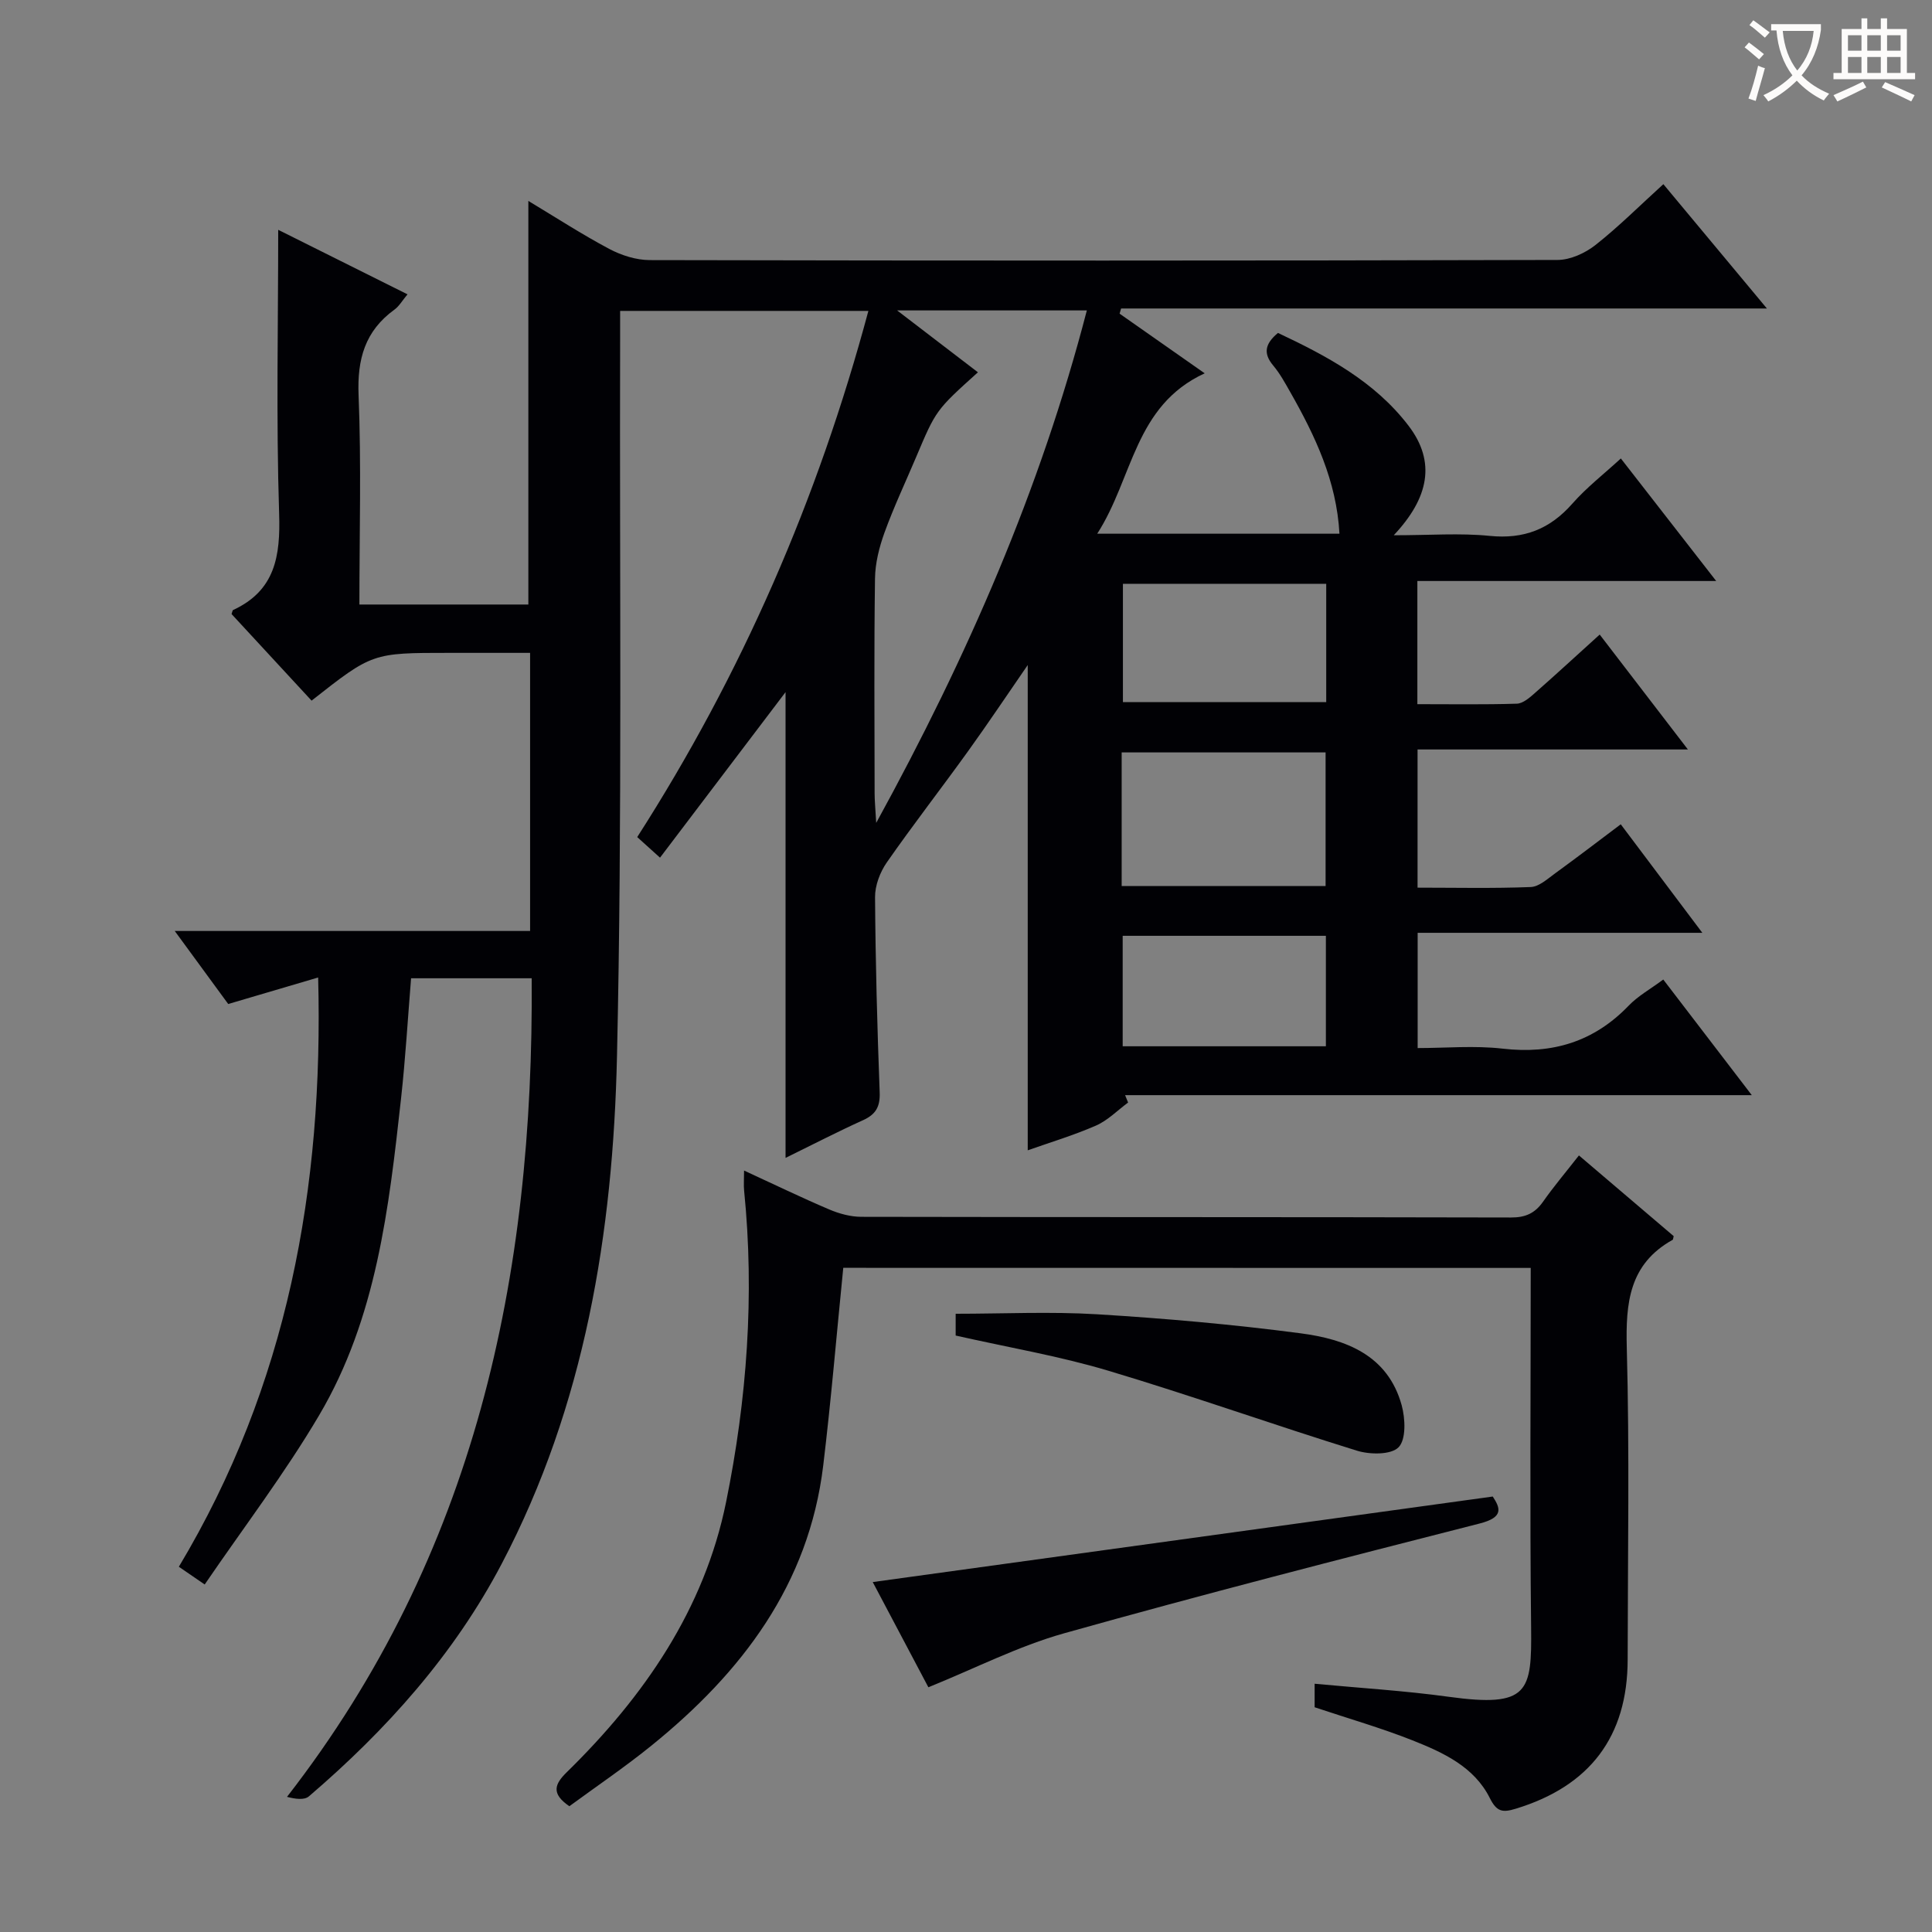 <svg enable-background="new 0 0 400 400" viewBox="0 0 400 400" xmlns="http://www.w3.org/2000/svg"><rect x="0" y="0" width="400" height="400" fill="#808080" stroke="none"/><g fill="#010105"><path d="m344.38 38.13c7.15 8.59 13.95 16.75 21.44 25.74-45.17 0-89.44 0-133.71 0-.1.36-.2.71-.31 1.07 5.61 3.93 11.22 7.87 17.62 12.35-14.58 6.73-14.8 21.63-22.25 33.21h50.15c-.6-10.95-5.05-20.29-10.22-29.38-1.07-1.88-2.12-3.81-3.5-5.45-2.04-2.43-1.79-4.43.99-6.74 10.04 4.73 20 10 27.03 19.21 5.73 7.5 4.21 14.95-3.06 22.68 7.5 0 13.74-.49 19.87.13 7.08.71 12.46-1.39 17.11-6.68 2.95-3.35 6.55-6.14 10.04-9.35 6.38 8.2 12.67 16.28 19.74 25.37-21.26 0-41.43 0-61.87 0v25.5c7.04 0 13.82.11 20.59-.1 1.27-.04 2.64-1.23 3.71-2.18 4.36-3.83 8.63-7.77 13.45-12.13 5.95 7.76 11.77 15.33 18.26 23.79-19.07 0-37.36 0-55.97 0v28.61c7.9 0 15.67.18 23.43-.13 1.74-.07 3.5-1.71 5.09-2.86 4.44-3.22 8.8-6.56 13.55-10.13 5.5 7.31 10.86 14.45 16.89 22.47-20.03 0-39.32 0-58.94 0v23.86c5.78 0 11.76-.55 17.59.12 10.29 1.19 18.89-1.41 26.11-8.91 1.93-2.01 4.48-3.41 7.15-5.4 5.98 7.81 11.88 15.52 18.33 23.94-43.75 0-86.75 0-129.75 0 .21.51.41 1.02.62 1.53-2.2 1.62-4.2 3.7-6.65 4.77-4.67 2.04-9.59 3.51-14.13 5.12 0-33.58 0-66.79 0-100.47-4.2 6.08-8.19 12.06-12.39 17.89-5.54 7.7-11.37 15.2-16.79 22.98-1.4 2.01-2.45 4.78-2.43 7.19.09 13.48.45 26.96.96 40.43.11 2.99-.83 4.56-3.46 5.75-5.09 2.3-10.06 4.87-16.03 7.8 0-32.52 0-64.17 0-96.43-8.96 11.82-17.35 22.88-25.99 34.27-1.94-1.75-3.13-2.82-4.72-4.26 21.63-33.73 37.4-69.94 47.86-108.94-17.1 0-33.94 0-51.4 0v5.88c-.14 49.49.46 99-.65 148.47-.81 36.41-6.63 72.21-23.86 105.03-9.86 18.78-23.86 34.41-39.93 48.17-.95.81-2.8.55-4.53.1 39-50.19 51.12-107.7 50.66-169.48-8.44 0-16.36 0-24.97 0-.67 8.21-1.16 16.59-2.08 24.92-2.51 22.67-5.08 45.47-16.97 65.58-7.06 11.96-15.54 23.09-23.68 35.01-2.36-1.62-3.64-2.49-5.35-3.67 22.49-37.53 29.97-78.39 28.84-122-6.19 1.82-12.12 3.57-18.62 5.49-3.32-4.54-6.81-9.3-11.07-15.12h73.57c0-19.48 0-38.11 0-57.58-4.79 0-9.55 0-14.31 0-.83 0-1.67 0-2.5 0-15.85 0-15.85 0-28.43 9.89-5.55-6.01-11.13-12.04-16.57-17.93.19-.54.21-.77.3-.82 8.74-4.04 9.84-11.16 9.55-19.99-.63-19.6-.19-39.23-.19-58.74 8.04 4.01 17.18 8.57 26.77 13.36-1.09 1.3-1.73 2.46-2.7 3.16-6.1 4.42-7.73 10.25-7.43 17.69.58 14.29.17 28.62.17 43.37h34.98c0-27.69 0-55.23 0-83.56 5.72 3.44 11.11 6.94 16.76 9.94 2.51 1.33 5.56 2.3 8.36 2.31 62.66.13 125.32.14 187.98-.03 2.64-.01 5.69-1.41 7.82-3.08 4.83-3.81 9.19-8.18 14.07-12.61zm-119.36 26.14c-13 0-25.54 0-39.28 0 6.13 4.69 11.39 8.72 16.73 12.81-8.7 7.84-8.69 7.84-12.79 17.54-2.2 5.2-4.62 10.32-6.54 15.61-1.1 3.04-1.94 6.35-1.98 9.56-.21 14.81-.1 29.63-.08 44.45 0 1.55.16 3.09.33 6.13 18.97-34.59 34-69.09 43.61-106.1zm7.21 119.17h42.22c0-9.44 0-18.49 0-27.66-14.28 0-28.18 0-42.22 0zm42.35-62.57c-14.25 0-28.26 0-42.09 0v24.5h42.09c0-8.39 0-16.34 0-24.5zm-42.14 72.88v22.87h42.07c0-7.8 0-15.22 0-22.87-14.22 0-28.13 0-42.07 0z"/><path d="m174.59 262.49c-1.39 13.85-2.52 27.42-4.15 40.93-2.98 24.68-16.87 42.85-35.53 57.96-5.52 4.47-11.43 8.47-17.03 12.58-3.84-2.63-3.04-4.59-.53-7.05 16.01-15.67 28.47-33.73 32.98-55.93 4.31-21.21 5.92-42.8 3.73-64.49-.11-1.12-.01-2.26-.01-4.14 6.24 2.87 11.88 5.61 17.65 8.06 2.07.88 4.43 1.52 6.66 1.52 44.83.09 89.65.03 134.48.14 3 .01 4.95-.88 6.63-3.27 2.19-3.12 4.66-6.04 7.43-9.58 6.7 5.71 13.22 11.26 19.62 16.71-.13.49-.12.71-.21.76-9.02 5.02-9.75 13.07-9.5 22.41.58 21.48.2 42.99.18 64.49-.02 15.96-7.83 26.22-23.18 30.89-2.69.82-3.92.67-5.35-2.19-3.25-6.52-9.69-9.46-16.05-11.98-6.47-2.56-13.19-4.49-20.23-6.84 0-1.14 0-2.69 0-4.87 9.36.89 18.61 1.44 27.75 2.7 16.63 2.29 17.22-1.03 17.07-14.4-.28-24.65-.08-49.31-.08-74.39-47.58-.02-94.95-.02-142.33-.02z"/><path d="m192.21 349.33c-3.6-6.81-7.6-14.36-11.52-21.78 42.8-5.91 85.27-11.76 128.37-17.71 1.51 2.33 2.4 4.29-2.73 5.59-28.74 7.33-57.48 14.71-86.03 22.73-9.47 2.66-18.39 7.25-28.09 11.17z"/><path d="m197.86 276.51c0-1.71 0-3.32 0-4.51 9.85 0 19.62-.48 29.33.11 14.07.86 28.14 2.1 42.11 3.94 9.29 1.22 18.05 4.48 20.91 14.92.75 2.76.93 7.05-.65 8.67-1.55 1.59-5.94 1.54-8.62.71-17.23-5.34-34.24-11.41-51.52-16.57-10.13-3.03-20.63-4.8-31.56-7.27z"/></g><path d="m362.1 8.8c1.1.8 2.1 1.6 3.1 2.4l-1 1.1c-1.3-1.1-2.3-2-3-2.5zm1.9 4.8c.5.2.9.4 1.4.5-.6 2.3-1.3 4.5-1.9 6.8l-1.5-.5c.8-2.1 1.4-4.3 2-6.8zm-1-9.4c1.3.9 2.4 1.8 3.4 2.5l-1 1.1c-1.4-1.2-2.4-2.1-3.2-2.6zm3.7 2.2v-1.4h10.3v1.2c-.5 3.6-1.8 6.8-4 9.4 1.5 1.6 3.4 2.8 5.7 3.8-.3.4-.7.8-1.1 1.4-2.3-1.1-4.1-2.5-5.6-4.1-1.6 1.6-3.6 3.1-5.9 4.3-.3-.5-.7-.9-1-1.3 2.4-1.1 4.4-2.5 6-4.1-1.9-2.5-3-5.6-3.3-9.3h-1.1zm8.8 0h-6.4c.3 3.3 1.3 6 3 8.2 2-2.3 3.1-5.1 3.4-8.2z" fill="#fcfbfa"/><path d="m385.3 3.8h1.3v2.2h2.8v-2.2h1.3v2.2h4.1v9.1h1.7v1.3h-16.9v-1.3h1.7v-9.1h4.1v-2.2zm.4 13.1.7 1.2c-1.8.9-3.8 1.9-6 2.9-.2-.4-.5-.8-.8-1.3 2.3-1 4.3-1.9 6.1-2.8zm-3.1-6.4h2.8v-3.2h-2.8zm0 4.6h2.8v-3.3h-2.8zm4-4.6h2.8v-3.2h-2.8zm0 4.6h2.8v-3.3h-2.8zm3.7 1.9c2.1.9 4.1 1.8 6.1 2.7l-.7 1.3c-2.2-1.1-4.2-2-6.1-2.9zm3.2-9.7h-2.8v3.2h2.8zm-2.8 7.8h2.8v-3.3h-2.8z" fill="#fcfbfa"/></svg>